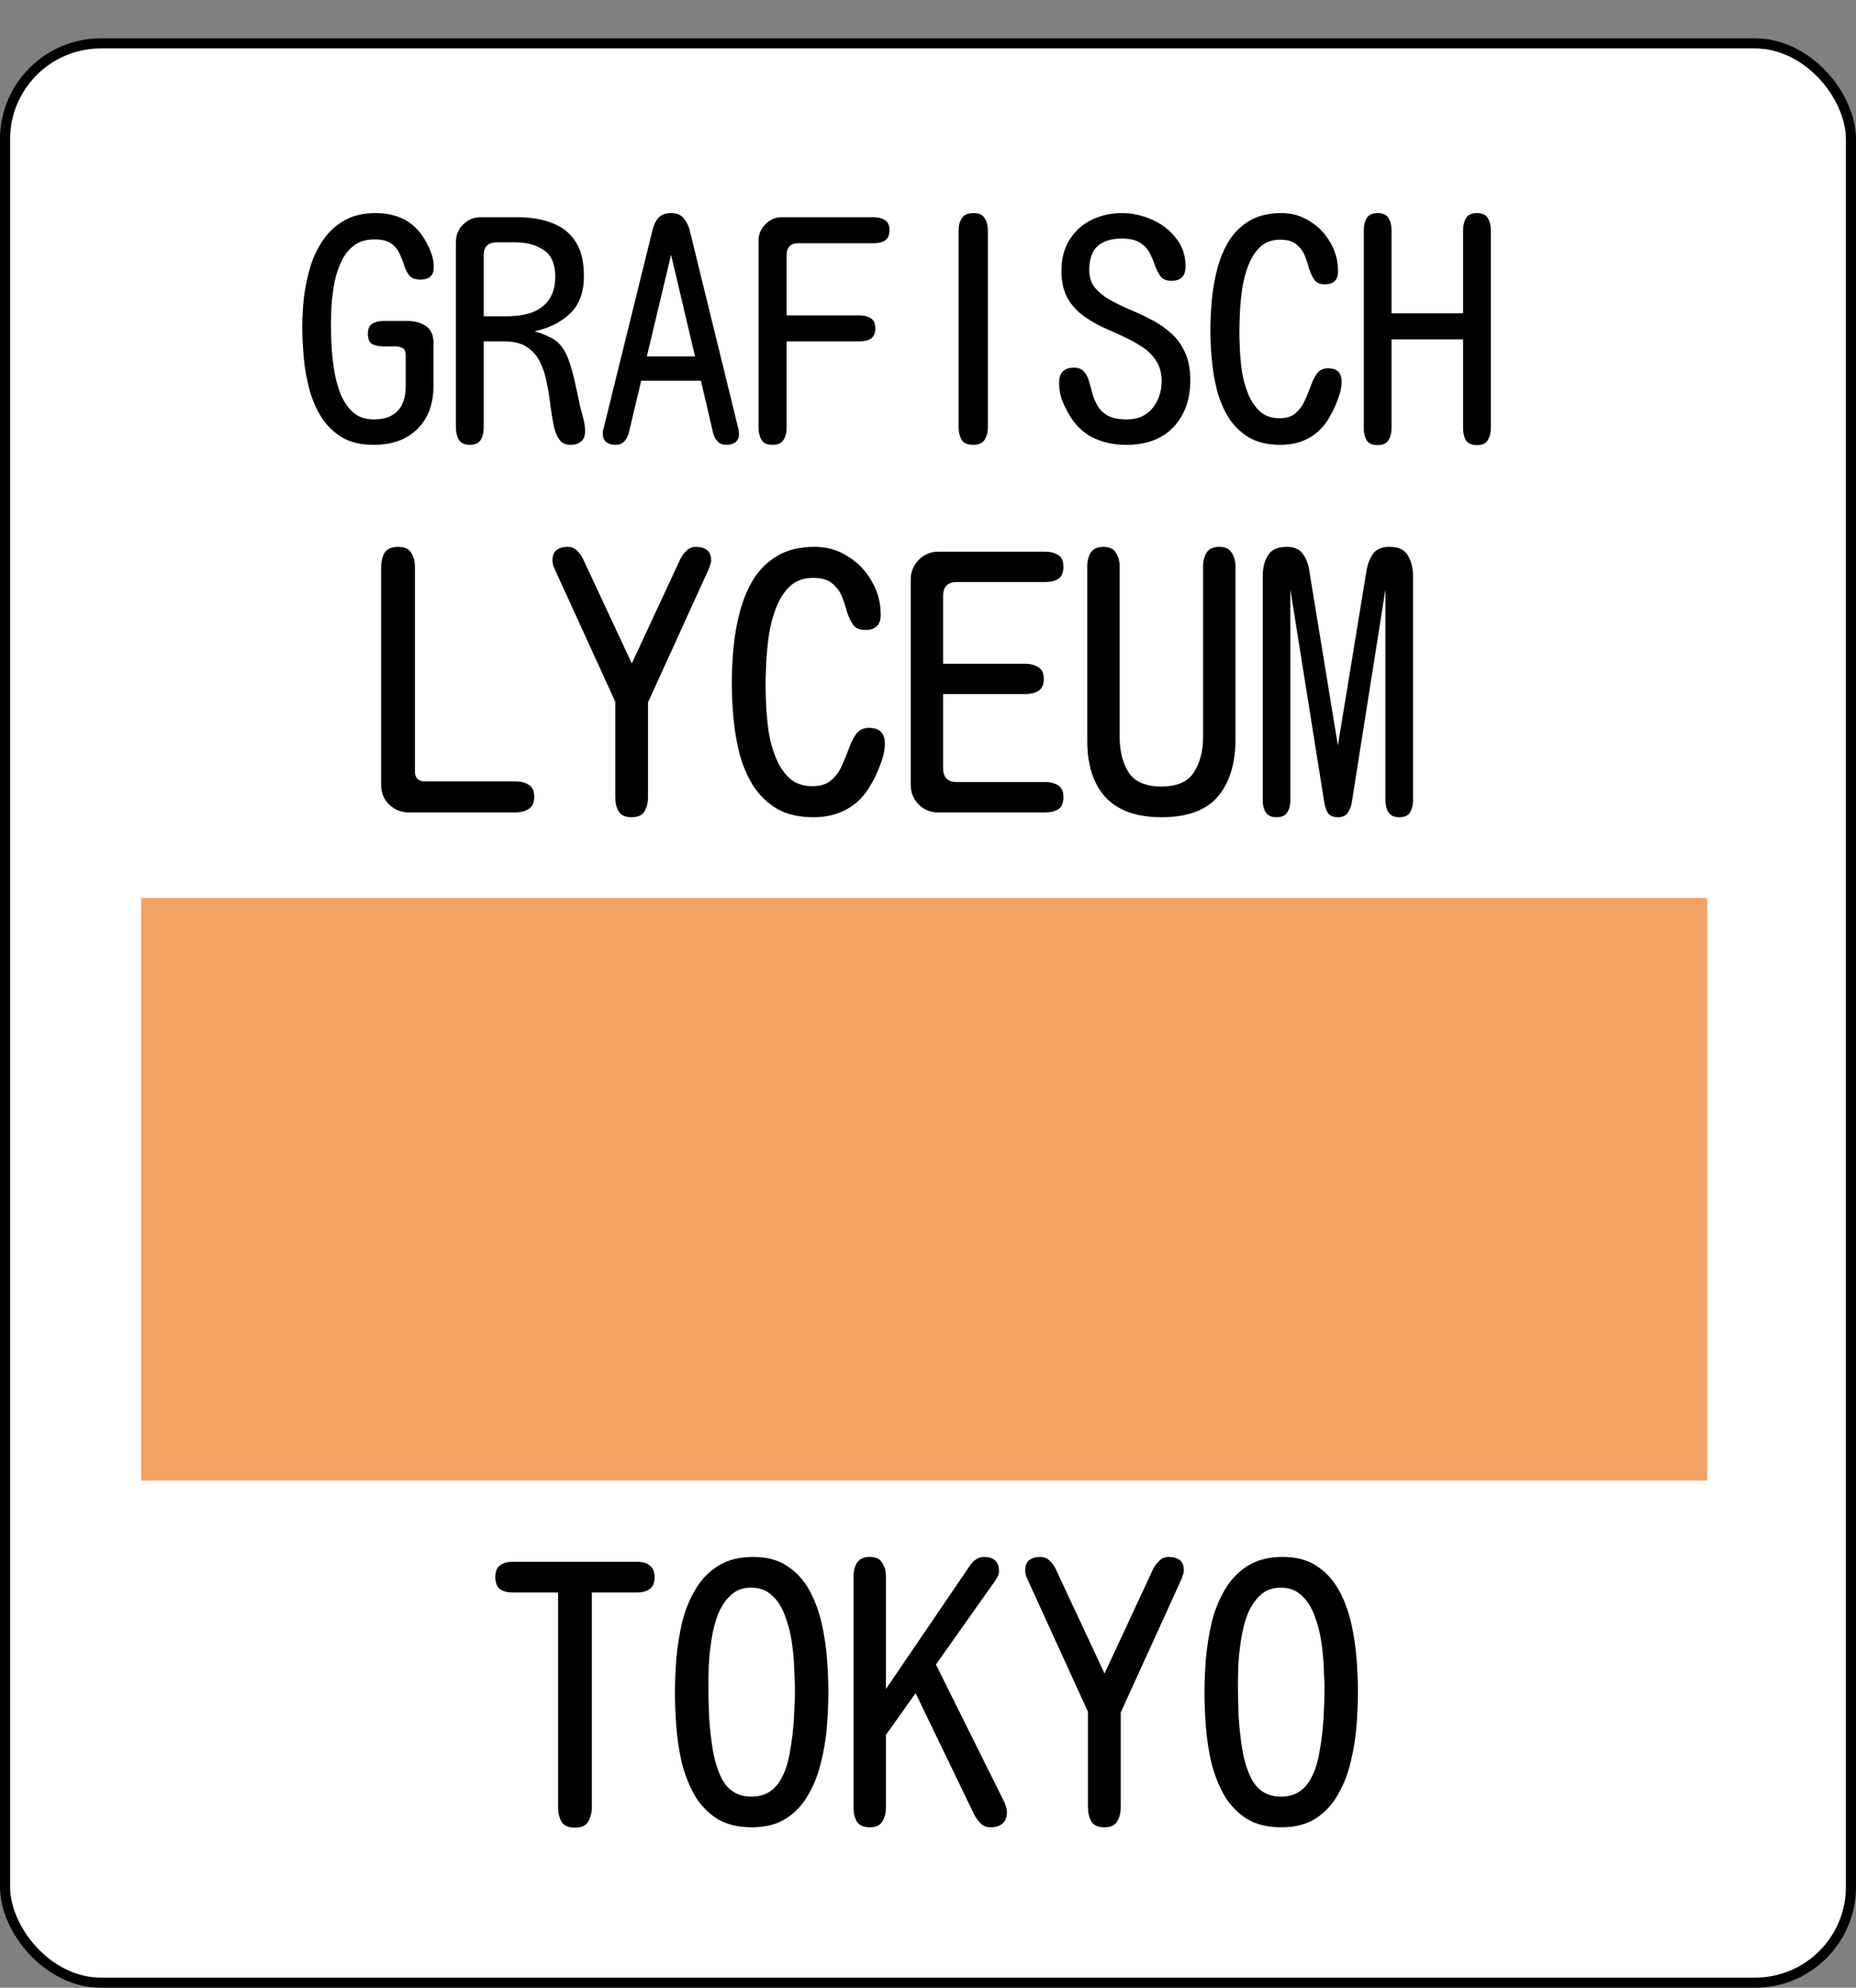 <svg width="184" height="197" viewBox="0 0 184 197" fill="none" xmlns="http://www.w3.org/2000/svg">
<rect x="0" y="0" width="184" height="197" fill="#808080" stroke="none"/>
<rect x="0.5" y="4.3" width="183" height="192.2" rx="9.5" fill="white" stroke="black"/>
<path d="M37.057 44.088C35.807 44.088 34.762 43.844 33.922 43.355C33.082 42.848 32.398 42.184 31.871 41.363C31.344 40.523 30.943 39.596 30.67 38.58C30.396 37.565 30.211 36.52 30.113 35.445C30.016 34.352 29.967 33.326 29.967 32.369C29.967 31.412 30.025 30.416 30.143 29.381C30.279 28.346 30.494 27.34 30.787 26.363C31.1 25.387 31.529 24.508 32.076 23.727C32.643 22.926 33.346 22.291 34.185 21.822C35.025 21.354 36.041 21.119 37.232 21.119C38.287 21.119 39.225 21.324 40.045 21.734C40.865 22.145 41.549 22.809 42.096 23.727C42.35 24.137 42.565 24.576 42.74 25.045C42.916 25.514 43.004 25.992 43.004 26.48C43.004 27.301 42.565 27.711 41.685 27.711C41.197 27.711 40.836 27.584 40.602 27.33C40.387 27.057 40.211 26.725 40.074 26.334C39.957 25.924 39.801 25.523 39.605 25.133C39.43 24.723 39.156 24.391 38.785 24.137C38.414 23.863 37.857 23.727 37.115 23.727C36.315 23.727 35.65 23.922 35.123 24.312C34.596 24.703 34.176 25.221 33.863 25.865C33.551 26.51 33.316 27.213 33.16 27.975C33.023 28.736 32.926 29.488 32.867 30.23C32.828 30.973 32.809 31.627 32.809 32.193C32.809 32.74 32.828 33.414 32.867 34.215C32.906 35.016 32.994 35.846 33.131 36.705C33.268 37.545 33.482 38.336 33.775 39.078C34.088 39.82 34.508 40.426 35.035 40.895C35.562 41.344 36.236 41.568 37.057 41.568C38.111 41.568 38.902 41.285 39.43 40.719C39.957 40.152 40.221 39.352 40.221 38.316V35.182C40.221 34.81 40.103 34.576 39.869 34.478C39.654 34.361 39.381 34.312 39.049 34.332C38.717 34.332 38.375 34.332 38.023 34.332C37.613 34.332 37.252 34.264 36.94 34.127C36.627 33.971 36.471 33.619 36.471 33.072C36.471 32.584 36.617 32.252 36.91 32.076C37.203 31.9 37.565 31.812 37.994 31.812H40.397C41.119 31.812 41.725 31.979 42.213 32.31C42.721 32.643 42.975 33.209 42.975 34.01V38.228C42.975 40.045 42.438 41.48 41.363 42.535C40.309 43.57 38.873 44.088 37.057 44.088ZM46.578 44.088C46.051 44.088 45.69 43.922 45.494 43.59C45.299 43.258 45.201 42.857 45.201 42.389V23.961C45.201 23.297 45.435 22.73 45.904 22.262C46.393 21.773 46.969 21.529 47.633 21.529H51.295C52.623 21.529 53.775 21.725 54.752 22.115C55.748 22.486 56.52 23.102 57.066 23.961C57.613 24.801 57.887 25.934 57.887 27.359C57.887 28.961 57.438 30.191 56.539 31.051C55.66 31.91 54.478 32.506 52.994 32.838C53.502 32.975 53.99 33.16 54.459 33.395C54.947 33.609 55.348 33.922 55.66 34.332C55.992 34.742 56.275 35.318 56.51 36.06C56.744 36.803 56.94 37.565 57.096 38.346C57.272 39.107 57.408 39.742 57.506 40.25C57.603 40.621 57.711 41.031 57.828 41.48C57.945 41.93 58.004 42.35 58.004 42.74C58.004 43.209 57.867 43.551 57.594 43.766C57.34 43.98 56.988 44.088 56.539 44.088C56.051 44.088 55.68 43.902 55.426 43.531C55.172 43.16 54.986 42.672 54.869 42.066C54.752 41.461 54.645 40.797 54.547 40.074C54.469 39.332 54.352 38.6 54.195 37.877C54.059 37.135 53.834 36.461 53.522 35.855C53.228 35.25 52.799 34.762 52.232 34.391C51.666 34.02 50.924 33.834 50.006 33.834H47.955V42.389C47.955 42.857 47.857 43.258 47.662 43.59C47.467 43.922 47.105 44.088 46.578 44.088ZM47.955 31.344H50.24C51.139 31.344 51.949 31.227 52.672 30.992C53.395 30.738 53.971 30.318 54.4 29.732C54.83 29.146 55.045 28.365 55.045 27.389C55.045 26.158 54.664 25.289 53.902 24.781C53.16 24.273 52.223 24.02 51.09 24.02H49.185C48.815 24.02 48.512 24.127 48.277 24.342C48.062 24.557 47.955 24.859 47.955 25.25V31.344ZM61.022 44.088C60.65 44.088 60.348 44 60.113 43.824C59.879 43.648 59.762 43.365 59.762 42.975C59.762 42.935 59.762 42.857 59.762 42.74C59.781 42.623 59.801 42.555 59.82 42.535L64.684 22.818C64.801 22.311 64.996 21.9 65.269 21.588C65.562 21.275 65.982 21.119 66.529 21.119C67.096 21.119 67.516 21.295 67.789 21.646C68.082 21.998 68.287 22.428 68.404 22.936L73.209 42.535C73.228 42.555 73.238 42.623 73.238 42.74C73.258 42.857 73.268 42.935 73.268 42.975C73.268 43.365 73.15 43.648 72.916 43.824C72.701 44 72.398 44.088 72.008 44.088C71.637 44.088 71.344 43.971 71.129 43.736C70.914 43.502 70.768 43.219 70.689 42.887L69.488 37.73H63.57L62.34 42.887C62.262 43.219 62.115 43.502 61.9 43.736C61.685 43.971 61.393 44.088 61.022 44.088ZM64.127 35.328H68.902L66.529 25.25L64.127 35.328ZM76.578 44.088C76.051 44.088 75.689 43.922 75.494 43.59C75.299 43.258 75.201 42.857 75.201 42.389V23.873C75.201 23.229 75.426 22.682 75.875 22.232C76.324 21.764 76.871 21.529 77.516 21.529H86.627C87.076 21.529 87.447 21.627 87.74 21.822C88.033 21.998 88.18 22.33 88.18 22.818C88.18 23.307 88.033 23.648 87.74 23.844C87.447 24.02 87.076 24.107 86.627 24.107H79.156C78.375 24.107 77.984 24.498 77.984 25.279V31.256H85.221C85.67 31.256 86.041 31.354 86.334 31.549C86.627 31.725 86.773 32.057 86.773 32.545C86.773 33.033 86.627 33.375 86.334 33.57C86.041 33.746 85.67 33.834 85.221 33.834H77.984V42.389C77.984 42.877 77.877 43.287 77.662 43.619C77.467 43.932 77.106 44.088 76.578 44.088ZM96.471 44.088C95.924 44.088 95.543 43.922 95.328 43.59C95.133 43.238 95.035 42.818 95.035 42.33V22.877C95.035 22.369 95.143 21.949 95.357 21.617C95.572 21.285 95.953 21.119 96.5 21.119C97.047 21.119 97.418 21.285 97.613 21.617C97.828 21.949 97.936 22.369 97.936 22.877V42.33C97.936 42.818 97.828 43.238 97.613 43.59C97.398 43.922 97.018 44.088 96.471 44.088ZM111.676 44.088C110.426 44.088 109.303 43.844 108.307 43.355C107.311 42.848 106.5 42.027 105.875 40.895C105.621 40.445 105.406 39.977 105.23 39.488C105.074 38.98 104.996 38.463 104.996 37.935C104.996 36.94 105.484 36.441 106.461 36.441C106.91 36.441 107.242 36.568 107.457 36.822C107.672 37.057 107.838 37.369 107.955 37.76C108.072 38.15 108.189 38.57 108.307 39.02C108.424 39.449 108.6 39.859 108.834 40.25C109.068 40.641 109.41 40.963 109.859 41.217C110.328 41.451 110.953 41.568 111.734 41.568C112.809 41.568 113.648 41.197 114.254 40.455C114.859 39.693 115.162 38.805 115.162 37.789C115.162 36.969 114.977 36.285 114.605 35.738C114.254 35.191 113.785 34.732 113.199 34.361C112.613 33.971 111.969 33.619 111.266 33.307C110.562 32.994 109.85 32.672 109.127 32.34C108.424 31.988 107.779 31.588 107.193 31.139C106.607 30.67 106.129 30.094 105.758 29.41C105.406 28.707 105.23 27.848 105.23 26.832C105.23 25.641 105.494 24.625 106.021 23.785C106.549 22.926 107.262 22.271 108.16 21.822C109.078 21.354 110.104 21.119 111.236 21.119C112.252 21.119 113.238 21.334 114.195 21.764C115.152 22.174 115.943 22.779 116.568 23.58C117.213 24.361 117.535 25.309 117.535 26.422C117.535 27.359 117.066 27.828 116.129 27.828C115.66 27.828 115.309 27.691 115.074 27.418C114.859 27.125 114.674 26.773 114.518 26.363C114.381 25.934 114.205 25.514 113.99 25.104C113.795 24.693 113.482 24.352 113.053 24.078C112.623 23.785 112.008 23.639 111.207 23.639C110.172 23.639 109.371 23.893 108.805 24.4C108.258 24.908 107.984 25.689 107.984 26.744C107.984 27.428 108.16 28.004 108.512 28.473C108.883 28.922 109.361 29.322 109.947 29.674C110.553 30.006 111.207 30.328 111.91 30.641C112.633 30.934 113.346 31.266 114.049 31.637C114.771 31.988 115.426 32.428 116.012 32.955C116.617 33.463 117.096 34.098 117.447 34.859C117.818 35.621 118.004 36.559 118.004 37.672C118.004 39.625 117.438 41.188 116.305 42.359C115.191 43.512 113.648 44.088 111.676 44.088ZM126.939 44.088C125.729 44.088 124.703 43.853 123.863 43.385C123.043 42.897 122.369 42.252 121.842 41.451C121.334 40.65 120.943 39.752 120.67 38.756C120.416 37.76 120.24 36.744 120.143 35.709C120.045 34.654 119.996 33.658 119.996 32.721C119.996 31.764 120.045 30.758 120.143 29.703C120.24 28.629 120.426 27.584 120.699 26.568C120.973 25.553 121.363 24.635 121.871 23.814C122.398 22.994 123.082 22.34 123.922 21.852C124.762 21.363 125.807 21.119 127.057 21.119C128.092 21.119 129.029 21.393 129.869 21.939C130.729 22.467 131.402 23.17 131.891 24.049C132.398 24.908 132.652 25.855 132.652 26.891C132.652 27.75 132.213 28.18 131.334 28.18C130.865 28.18 130.523 28.033 130.309 27.74C130.094 27.428 129.918 27.057 129.781 26.627C129.664 26.178 129.518 25.738 129.342 25.309C129.166 24.879 128.893 24.518 128.521 24.225C128.17 23.912 127.633 23.756 126.91 23.756C126.129 23.756 125.484 23.98 124.977 24.43C124.488 24.879 124.098 25.465 123.805 26.188C123.512 26.91 123.297 27.691 123.16 28.531C123.043 29.352 122.965 30.152 122.926 30.934C122.887 31.695 122.867 32.34 122.867 32.867C122.867 33.395 122.887 34.029 122.926 34.772C122.965 35.494 123.043 36.246 123.16 37.027C123.297 37.789 123.512 38.512 123.805 39.195C124.098 39.859 124.488 40.406 124.977 40.836C125.465 41.246 126.09 41.451 126.852 41.451C127.535 41.451 128.062 41.285 128.434 40.953C128.824 40.621 129.127 40.211 129.342 39.723C129.576 39.215 129.781 38.717 129.957 38.228C130.133 37.74 130.338 37.33 130.572 36.998C130.826 36.666 131.188 36.5 131.656 36.5C132.555 36.5 133.004 36.94 133.004 37.818C133.004 38.365 132.877 38.961 132.623 39.605C132.389 40.23 132.135 40.777 131.861 41.246C131.334 42.203 130.65 42.916 129.811 43.385C128.99 43.853 128.033 44.088 126.939 44.088ZM136.578 44.117C136.07 44.117 135.709 43.961 135.494 43.648C135.299 43.316 135.201 42.916 135.201 42.447V22.818C135.201 22.35 135.299 21.949 135.494 21.617C135.689 21.285 136.051 21.119 136.578 21.119C137.105 21.119 137.467 21.285 137.662 21.617C137.857 21.949 137.955 22.35 137.955 22.818V31.051H145.045V22.818C145.045 22.35 145.143 21.949 145.338 21.617C145.533 21.285 145.895 21.119 146.422 21.119C146.949 21.119 147.311 21.285 147.506 21.617C147.701 21.949 147.799 22.35 147.799 22.818V42.447C147.799 42.916 147.691 43.316 147.477 43.648C147.281 43.961 146.93 44.117 146.422 44.117C145.914 44.117 145.553 43.961 145.338 43.648C145.143 43.316 145.045 42.916 145.045 42.447V33.629H137.955V42.447C137.955 42.916 137.848 43.316 137.633 43.648C137.438 43.961 137.086 44.117 136.578 44.117Z" fill="black"/>
<path d="M40.521 80.516C39.792 80.516 39.154 80.266 38.607 79.764C38.06 79.24 37.787 78.602 37.787 77.85V56.215C37.787 55.645 37.901 55.167 38.129 54.779C38.379 54.392 38.824 54.198 39.462 54.198C40.1 54.198 40.533 54.392 40.761 54.779C41.011 55.167 41.136 55.645 41.136 56.215V76.449C41.136 77.11 41.467 77.44 42.128 77.44H51.083C51.607 77.44 52.051 77.554 52.416 77.782C52.78 77.987 52.963 78.386 52.963 78.978C52.963 79.548 52.78 79.947 52.416 80.175C52.051 80.403 51.607 80.516 51.083 80.516H40.521ZM62.601 80.995C61.986 80.995 61.565 80.801 61.337 80.414C61.109 80.027 60.995 79.559 60.995 79.013V69.545L55.048 56.522C54.979 56.363 54.911 56.203 54.843 56.044C54.797 55.862 54.774 55.691 54.774 55.531C54.774 55.053 54.911 54.711 55.184 54.506C55.458 54.301 55.811 54.198 56.244 54.198C56.631 54.198 56.939 54.312 57.167 54.54C57.417 54.768 57.622 55.041 57.782 55.36L62.636 65.751L67.455 55.394C67.614 55.075 67.819 54.802 68.07 54.574C68.321 54.324 68.628 54.198 68.993 54.198C69.449 54.198 69.813 54.301 70.087 54.506C70.36 54.711 70.497 55.053 70.497 55.531C70.497 55.691 70.463 55.85 70.394 56.01C70.349 56.169 70.292 56.329 70.223 56.488L64.242 69.613V79.013C64.242 79.582 64.117 80.061 63.866 80.448C63.638 80.813 63.217 80.995 62.601 80.995ZM80.648 80.995C79.235 80.995 78.039 80.722 77.059 80.175C76.102 79.605 75.316 78.853 74.701 77.919C74.108 76.985 73.653 75.936 73.334 74.774C73.037 73.612 72.832 72.427 72.719 71.22C72.605 69.989 72.548 68.827 72.548 67.733C72.548 66.617 72.605 65.443 72.719 64.213C72.832 62.959 73.049 61.74 73.368 60.556C73.687 59.371 74.143 58.3 74.735 57.343C75.35 56.386 76.148 55.622 77.128 55.053C78.108 54.483 79.326 54.198 80.785 54.198C81.993 54.198 83.086 54.517 84.066 55.155C85.069 55.77 85.855 56.591 86.424 57.616C87.017 58.619 87.313 59.724 87.313 60.931C87.313 61.934 86.8 62.435 85.775 62.435C85.228 62.435 84.829 62.264 84.579 61.923C84.328 61.558 84.123 61.125 83.964 60.624C83.827 60.1 83.656 59.587 83.451 59.086C83.246 58.584 82.927 58.163 82.494 57.821C82.084 57.457 81.457 57.274 80.614 57.274C79.703 57.274 78.951 57.536 78.358 58.06C77.788 58.584 77.333 59.268 76.991 60.111C76.649 60.954 76.398 61.866 76.239 62.846C76.102 63.803 76.011 64.737 75.966 65.648C75.92 66.537 75.897 67.289 75.897 67.904C75.897 68.519 75.92 69.26 75.966 70.126C76.011 70.969 76.102 71.846 76.239 72.758C76.398 73.646 76.649 74.49 76.991 75.287C77.333 76.062 77.788 76.7 78.358 77.201C78.928 77.68 79.657 77.919 80.546 77.919C81.343 77.919 81.958 77.725 82.391 77.338C82.847 76.95 83.2 76.472 83.451 75.902C83.724 75.31 83.964 74.729 84.169 74.159C84.374 73.589 84.613 73.111 84.886 72.724C85.183 72.336 85.604 72.142 86.151 72.142C87.199 72.142 87.723 72.655 87.723 73.681C87.723 74.319 87.575 75.014 87.279 75.766C87.006 76.495 86.709 77.133 86.39 77.68C85.775 78.796 84.978 79.628 83.998 80.175C83.041 80.722 81.924 80.995 80.648 80.995ZM92.987 80.516C92.235 80.516 91.597 80.254 91.073 79.73C90.549 79.183 90.287 78.534 90.287 77.782V57.411C90.287 56.682 90.549 56.044 91.073 55.497C91.62 54.95 92.258 54.677 92.987 54.677H103.617C104.141 54.677 104.574 54.791 104.916 55.019C105.258 55.224 105.428 55.611 105.428 56.181C105.428 56.75 105.258 57.149 104.916 57.377C104.574 57.582 104.141 57.684 103.617 57.684H94.867C93.955 57.684 93.5 58.14 93.5 59.052V65.785H101.634C102.159 65.785 102.592 65.899 102.933 66.127C103.298 66.332 103.48 66.719 103.48 67.289C103.48 67.859 103.298 68.257 102.933 68.485C102.592 68.69 102.159 68.793 101.634 68.793H93.5V76.141C93.5 77.053 93.955 77.509 94.867 77.509H103.617C104.141 77.509 104.574 77.623 104.916 77.85C105.258 78.056 105.428 78.443 105.428 79.013C105.428 79.582 105.258 79.981 104.916 80.209C104.574 80.414 104.141 80.516 103.617 80.516H92.987ZM115.135 80.995C112.675 80.995 110.829 80.334 109.598 79.013C108.391 77.691 107.787 75.823 107.787 73.407V56.146C107.787 55.599 107.901 55.144 108.129 54.779C108.379 54.392 108.801 54.198 109.393 54.198C109.986 54.198 110.396 54.392 110.624 54.779C110.874 55.144 111 55.599 111 56.146V73.031C111 74.444 111.296 75.617 111.888 76.552C112.504 77.486 113.586 77.953 115.135 77.953C116.685 77.953 117.756 77.486 118.348 76.552C118.964 75.617 119.271 74.444 119.271 73.031V56.146C119.271 55.599 119.385 55.144 119.613 54.779C119.864 54.392 120.285 54.198 120.878 54.198C121.47 54.198 121.88 54.392 122.108 54.779C122.359 55.144 122.484 55.599 122.484 56.146V73.202C122.484 75.686 121.892 77.611 120.707 78.978C119.545 80.323 117.688 80.995 115.135 80.995ZM126.551 80.995C126.05 80.995 125.697 80.835 125.492 80.516C125.287 80.198 125.184 79.81 125.184 79.354V57.103C125.184 56.283 125.355 55.599 125.697 55.053C126.039 54.483 126.665 54.198 127.577 54.198C128.306 54.198 128.83 54.426 129.149 54.882C129.491 55.337 129.707 55.896 129.799 56.556L132.635 73.886L135.472 56.556C135.586 55.896 135.803 55.337 136.122 54.882C136.464 54.426 136.999 54.198 137.728 54.198C138.64 54.198 139.255 54.483 139.574 55.053C139.916 55.622 140.087 56.306 140.087 57.103V79.354C140.087 79.81 139.984 80.198 139.779 80.516C139.597 80.835 139.244 80.995 138.719 80.995C138.218 80.995 137.865 80.835 137.66 80.516C137.455 80.198 137.352 79.81 137.352 79.354V58.402L134.003 79.594C133.934 79.958 133.798 80.289 133.592 80.585C133.387 80.858 133.068 80.995 132.635 80.995C132.203 80.995 131.884 80.87 131.678 80.619C131.496 80.346 131.371 80.015 131.302 79.628L127.919 58.402V79.354C127.919 79.81 127.816 80.198 127.611 80.516C127.429 80.835 127.076 80.995 126.551 80.995Z" fill="black"/>
<rect x="14" y="89" width="155.25" height="57.736" fill="#F4A261"/>
<path d="M57 181.137C56.362 181.137 55.918 180.943 55.667 180.556C55.439 180.146 55.325 179.656 55.325 179.086V157.826H50.779C50.278 157.826 49.868 157.712 49.549 157.484C49.253 157.234 49.105 156.835 49.105 156.288C49.105 155.764 49.253 155.388 49.549 155.16C49.868 154.91 50.278 154.784 50.779 154.784H63.187C63.711 154.784 64.121 154.91 64.417 155.16C64.736 155.388 64.895 155.775 64.895 156.322C64.895 156.869 64.736 157.257 64.417 157.484C64.098 157.712 63.688 157.826 63.187 157.826H58.675V179.086C58.675 179.656 58.55 180.146 58.299 180.556C58.071 180.943 57.638 181.137 57 181.137ZM74.534 181.103C73.167 181.103 72.016 180.818 71.082 180.248C70.171 179.656 69.43 178.881 68.86 177.924C68.314 176.944 67.892 175.873 67.596 174.711C67.322 173.526 67.14 172.33 67.049 171.122C66.958 169.914 66.912 168.798 66.912 167.772C66.912 166.724 66.958 165.596 67.049 164.389C67.163 163.158 67.356 161.951 67.63 160.766C67.926 159.581 68.359 158.51 68.929 157.553C69.498 156.573 70.25 155.787 71.185 155.194C72.119 154.602 73.281 154.306 74.671 154.306C76.015 154.306 77.132 154.602 78.02 155.194C78.932 155.787 79.661 156.573 80.208 157.553C80.755 158.533 81.165 159.615 81.439 160.8C81.712 161.985 81.894 163.181 81.985 164.389C82.076 165.574 82.122 166.667 82.122 167.67C82.122 168.695 82.076 169.812 81.985 171.02C81.894 172.227 81.701 173.424 81.404 174.608C81.131 175.793 80.709 176.876 80.14 177.855C79.593 178.835 78.864 179.621 77.952 180.214C77.041 180.806 75.901 181.103 74.534 181.103ZM74.5 178.061C75.776 178.061 76.733 177.514 77.371 176.42C77.804 175.691 78.112 174.791 78.294 173.72C78.499 172.626 78.636 171.521 78.704 170.404C78.772 169.288 78.807 168.331 78.807 167.533C78.807 166.964 78.784 166.257 78.738 165.414C78.716 164.571 78.636 163.682 78.499 162.748C78.362 161.814 78.134 160.937 77.815 160.116C77.519 159.296 77.098 158.635 76.551 158.134C76.004 157.61 75.309 157.348 74.466 157.348C73.645 157.348 72.973 157.598 72.449 158.1C71.925 158.578 71.504 159.205 71.185 159.979C70.888 160.754 70.672 161.597 70.535 162.509C70.398 163.397 70.307 164.252 70.262 165.072C70.239 165.893 70.228 166.576 70.228 167.123C70.228 167.943 70.25 168.935 70.296 170.097C70.364 171.236 70.49 172.364 70.672 173.48C70.877 174.597 71.173 175.531 71.561 176.283C72.176 177.468 73.156 178.061 74.5 178.061ZM86.224 181.103C85.631 181.103 85.21 180.92 84.959 180.556C84.731 180.168 84.617 179.701 84.617 179.154V156.254C84.617 155.707 84.731 155.251 84.959 154.887C85.21 154.499 85.631 154.306 86.224 154.306C86.816 154.306 87.226 154.499 87.454 154.887C87.705 155.251 87.83 155.707 87.83 156.254V167.396L96.136 155.194C96.295 154.944 96.489 154.739 96.717 154.579C96.967 154.397 97.241 154.306 97.537 154.306C98.54 154.306 99.041 154.784 99.041 155.741C99.041 155.924 98.984 156.117 98.87 156.322C98.779 156.505 98.676 156.664 98.562 156.801L92.786 164.97L99.519 178.505C99.611 178.664 99.679 178.847 99.725 179.052C99.793 179.234 99.827 179.416 99.827 179.599C99.827 180.1 99.679 180.476 99.383 180.727C99.109 180.977 98.722 181.103 98.221 181.103C97.811 181.103 97.48 180.977 97.23 180.727C96.979 180.476 96.762 180.18 96.58 179.838L90.769 167.807L87.83 171.942V179.154C87.83 179.701 87.705 180.168 87.454 180.556C87.226 180.92 86.816 181.103 86.224 181.103ZM109.466 181.103C108.851 181.103 108.429 180.909 108.201 180.521C107.973 180.134 107.859 179.667 107.859 179.12V169.652L101.912 156.63C101.844 156.47 101.775 156.311 101.707 156.151C101.661 155.969 101.639 155.798 101.639 155.639C101.639 155.16 101.775 154.818 102.049 154.613C102.322 154.408 102.675 154.306 103.108 154.306C103.496 154.306 103.803 154.42 104.031 154.647C104.282 154.875 104.487 155.149 104.646 155.468L109.5 165.858L114.319 155.502C114.479 155.183 114.684 154.91 114.935 154.682C115.185 154.431 115.493 154.306 115.857 154.306C116.313 154.306 116.678 154.408 116.951 154.613C117.225 154.818 117.361 155.16 117.361 155.639C117.361 155.798 117.327 155.958 117.259 156.117C117.213 156.277 117.156 156.436 117.088 156.596L111.106 169.721V179.12C111.106 179.69 110.981 180.168 110.73 180.556C110.503 180.92 110.081 181.103 109.466 181.103ZM127.034 181.103C125.667 181.103 124.516 180.818 123.582 180.248C122.671 179.656 121.93 178.881 121.36 177.924C120.813 176.944 120.392 175.873 120.096 174.711C119.822 173.526 119.64 172.33 119.549 171.122C119.458 169.914 119.412 168.798 119.412 167.772C119.412 166.724 119.458 165.596 119.549 164.389C119.663 163.158 119.856 161.951 120.13 160.766C120.426 159.581 120.859 158.51 121.429 157.553C121.998 156.573 122.75 155.787 123.685 155.194C124.619 154.602 125.781 154.306 127.171 154.306C128.515 154.306 129.632 154.602 130.521 155.194C131.432 155.787 132.161 156.573 132.708 157.553C133.255 158.533 133.665 159.615 133.938 160.8C134.212 161.985 134.394 163.181 134.485 164.389C134.576 165.574 134.622 166.667 134.622 167.67C134.622 168.695 134.576 169.812 134.485 171.02C134.394 172.227 134.201 173.424 133.904 174.608C133.631 175.793 133.209 176.876 132.64 177.855C132.093 178.835 131.364 179.621 130.452 180.214C129.541 180.806 128.401 181.103 127.034 181.103ZM127 178.061C128.276 178.061 129.233 177.514 129.871 176.42C130.304 175.691 130.612 174.791 130.794 173.72C130.999 172.626 131.136 171.521 131.204 170.404C131.272 169.288 131.307 168.331 131.307 167.533C131.307 166.964 131.284 166.257 131.238 165.414C131.215 164.571 131.136 163.682 130.999 162.748C130.862 161.814 130.634 160.937 130.315 160.116C130.019 159.296 129.598 158.635 129.051 158.134C128.504 157.61 127.809 157.348 126.966 157.348C126.146 157.348 125.473 157.598 124.949 158.1C124.425 158.578 124.004 159.205 123.685 159.979C123.388 160.754 123.172 161.597 123.035 162.509C122.898 163.397 122.807 164.252 122.762 165.072C122.739 165.893 122.728 166.576 122.728 167.123C122.728 167.943 122.75 168.935 122.796 170.097C122.864 171.236 122.99 172.364 123.172 173.48C123.377 174.597 123.673 175.531 124.061 176.283C124.676 177.468 125.656 178.061 127 178.061Z" fill="black"/>
</svg>
